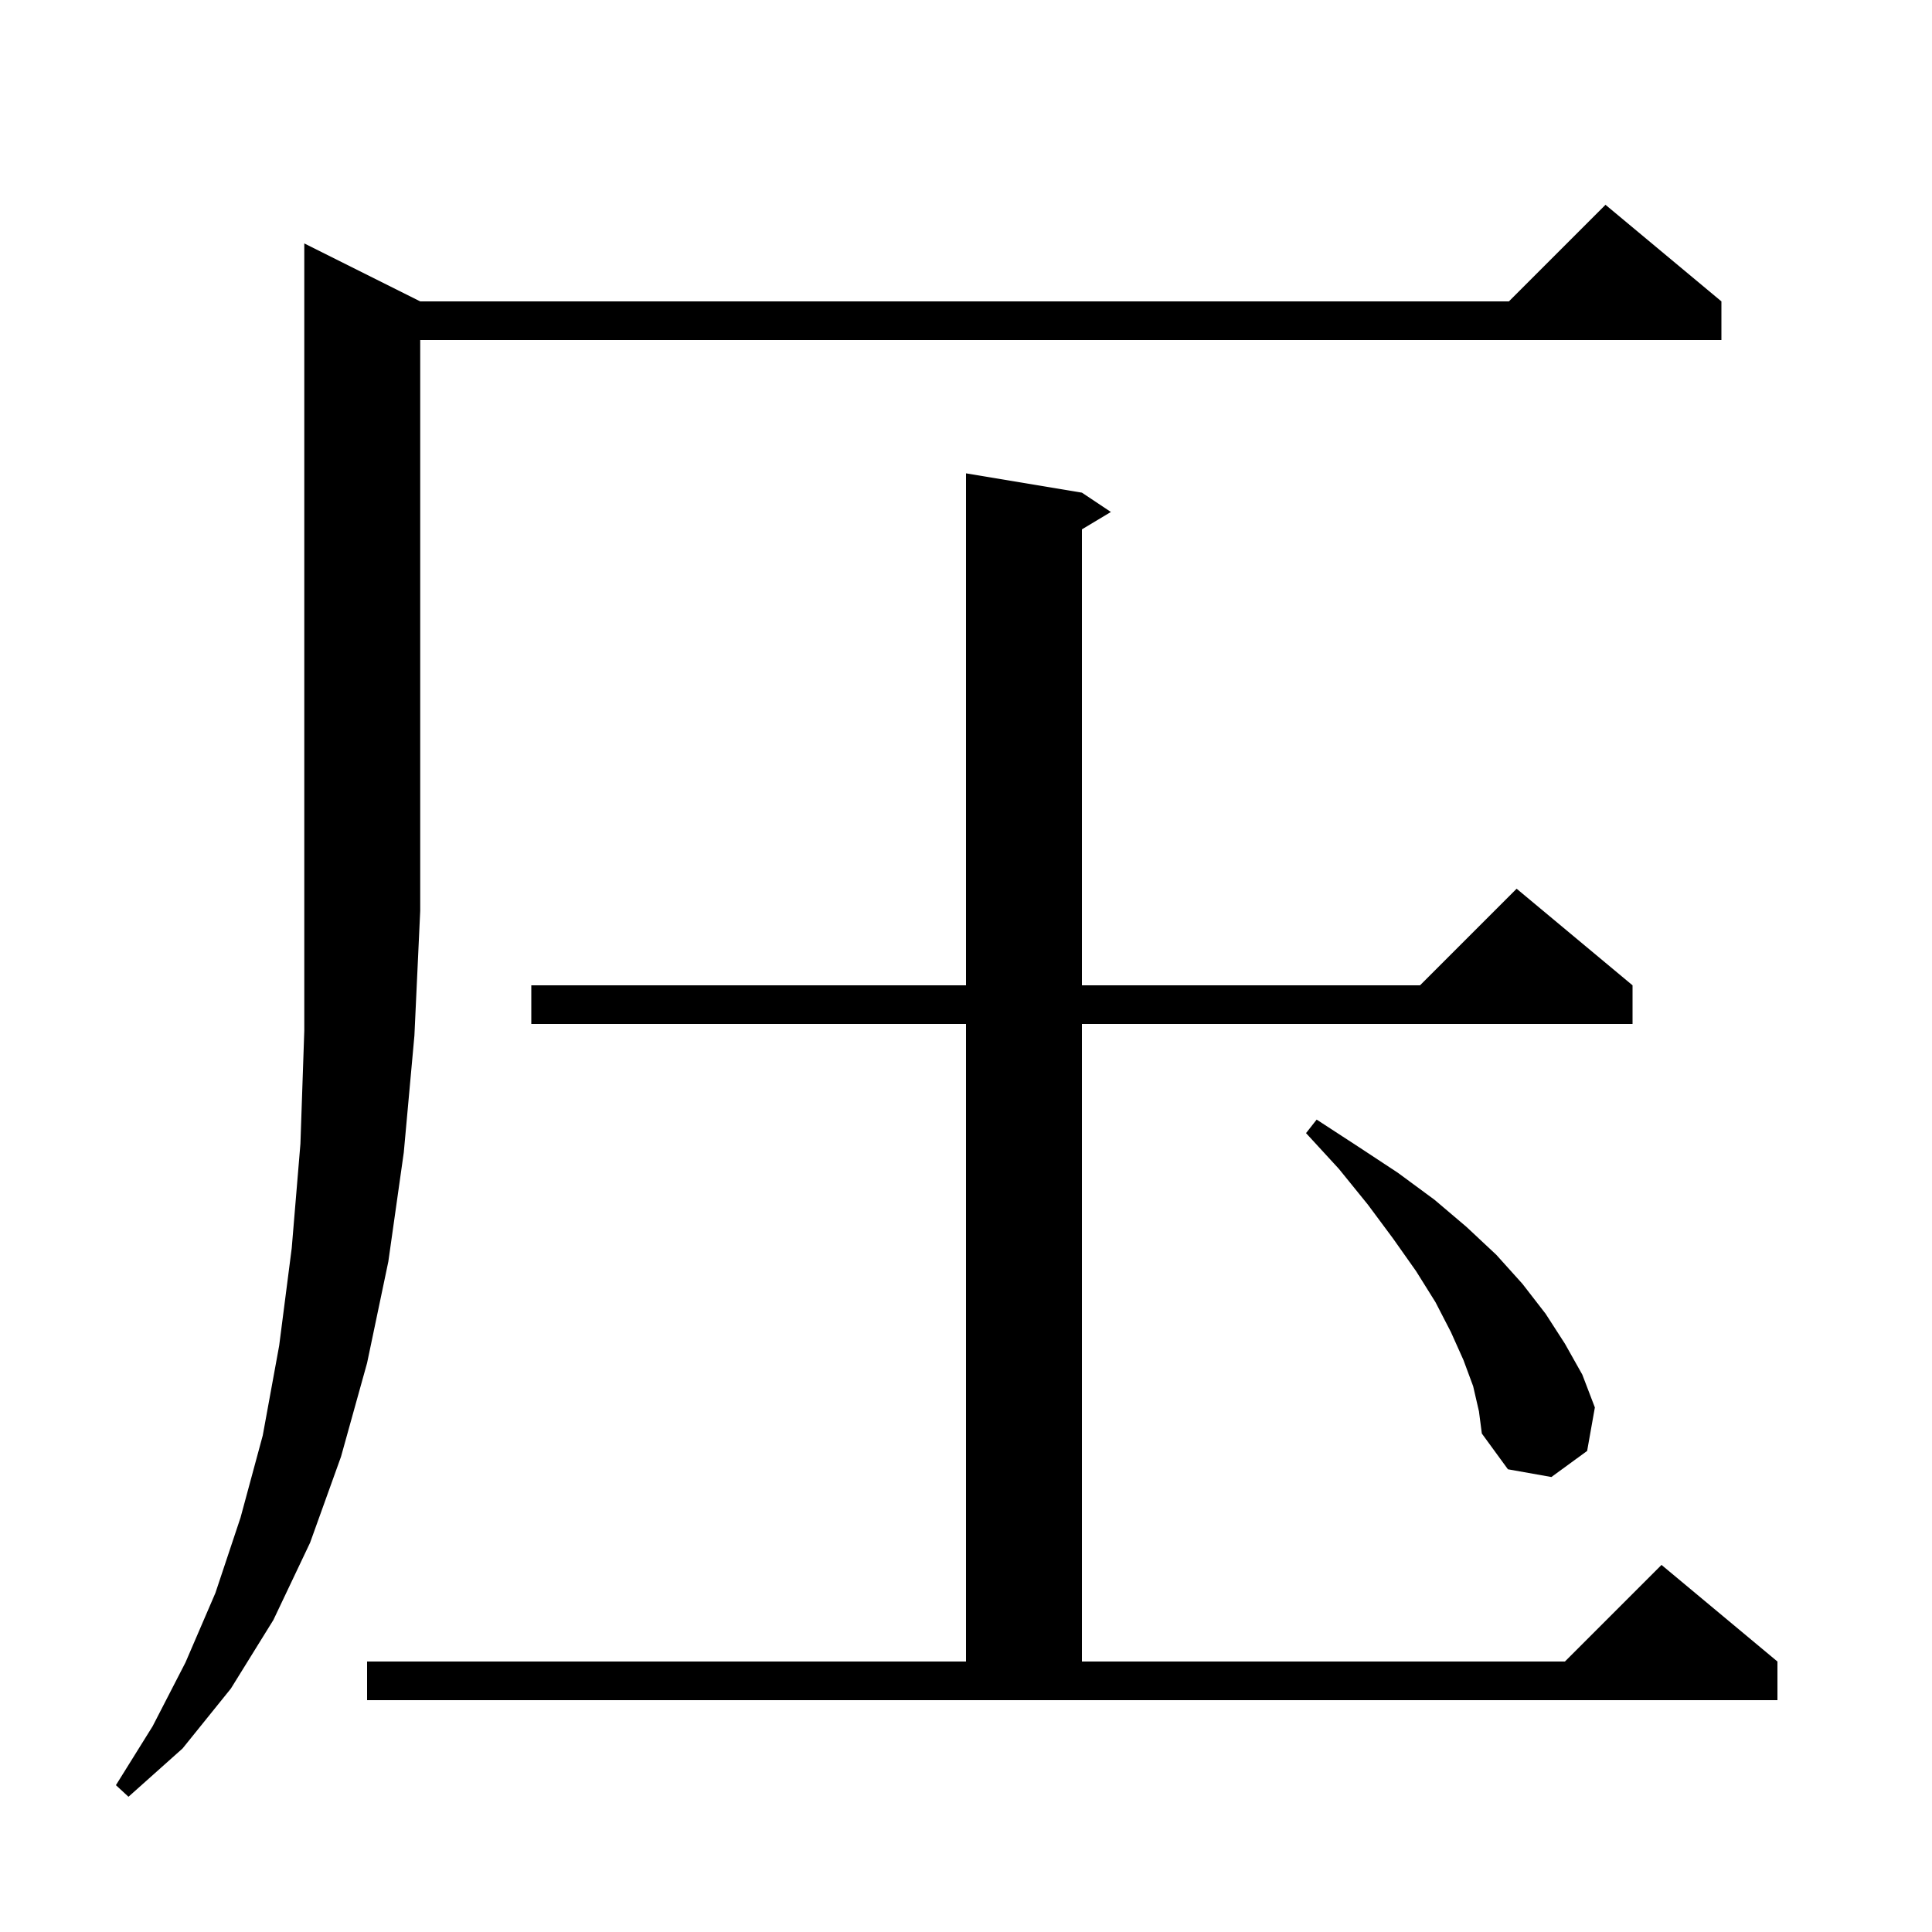 <svg xmlns="http://www.w3.org/2000/svg" xmlns:xlink="http://www.w3.org/1999/xlink" version="1.1" baseProfile="full" viewBox="0 0 200 200" width="200" height="200">
<g fill="black">
<path d="M 43.5 31.2 L 156.2 31.2 L 166.2 21.2 L 178.2 31.2 L 178.2 35.2 L 43.5 35.2 L 43.5 94.3 L 42.9 107.2 L 41.8 119.3 L 40.2 130.6 L 38.0 141.1 L 35.3 150.8 L 32.1 159.7 L 28.3 167.7 L 23.9 174.8 L 18.9 181.0 L 13.3 186.0 L 12.0 184.8 L 15.8 178.7 L 19.2 172.1 L 22.3 164.9 L 24.9 157.1 L 27.2 148.6 L 28.9 139.3 L 30.2 129.2 L 31.1 118.4 L 31.5 106.7 L 31.5 25.2 Z M 38.0 172.0 L 100.0 172.0 L 100.0 106.0 L 55.0 106.0 L 55.0 102.0 L 100.0 102.0 L 100.0 49.0 L 112.0 51.0 L 115.0 53.0 L 112.0 54.8 L 112.0 102.0 L 147.0 102.0 L 157.0 92.0 L 169.0 102.0 L 169.0 106.0 L 112.0 106.0 L 112.0 172.0 L 162.0 172.0 L 172.0 162.0 L 184.0 172.0 L 184.0 176.0 L 38.0 176.0 Z M 152.5 143.5 L 151.5 140.8 L 150.2 137.9 L 148.6 134.8 L 146.6 131.6 L 144.2 128.2 L 141.6 124.7 L 138.6 121.0 L 135.2 117.3 L 136.3 115.9 L 140.6 118.7 L 144.7 121.4 L 148.5 124.2 L 151.8 127.0 L 154.9 129.9 L 157.6 132.9 L 160.0 136.0 L 162.0 139.1 L 163.8 142.3 L 165.1 145.7 L 164.3 150.2 L 160.6 152.9 L 156.1 152.1 L 153.4 148.4 L 153.1 146.1 Z " />
</g>
</svg>
